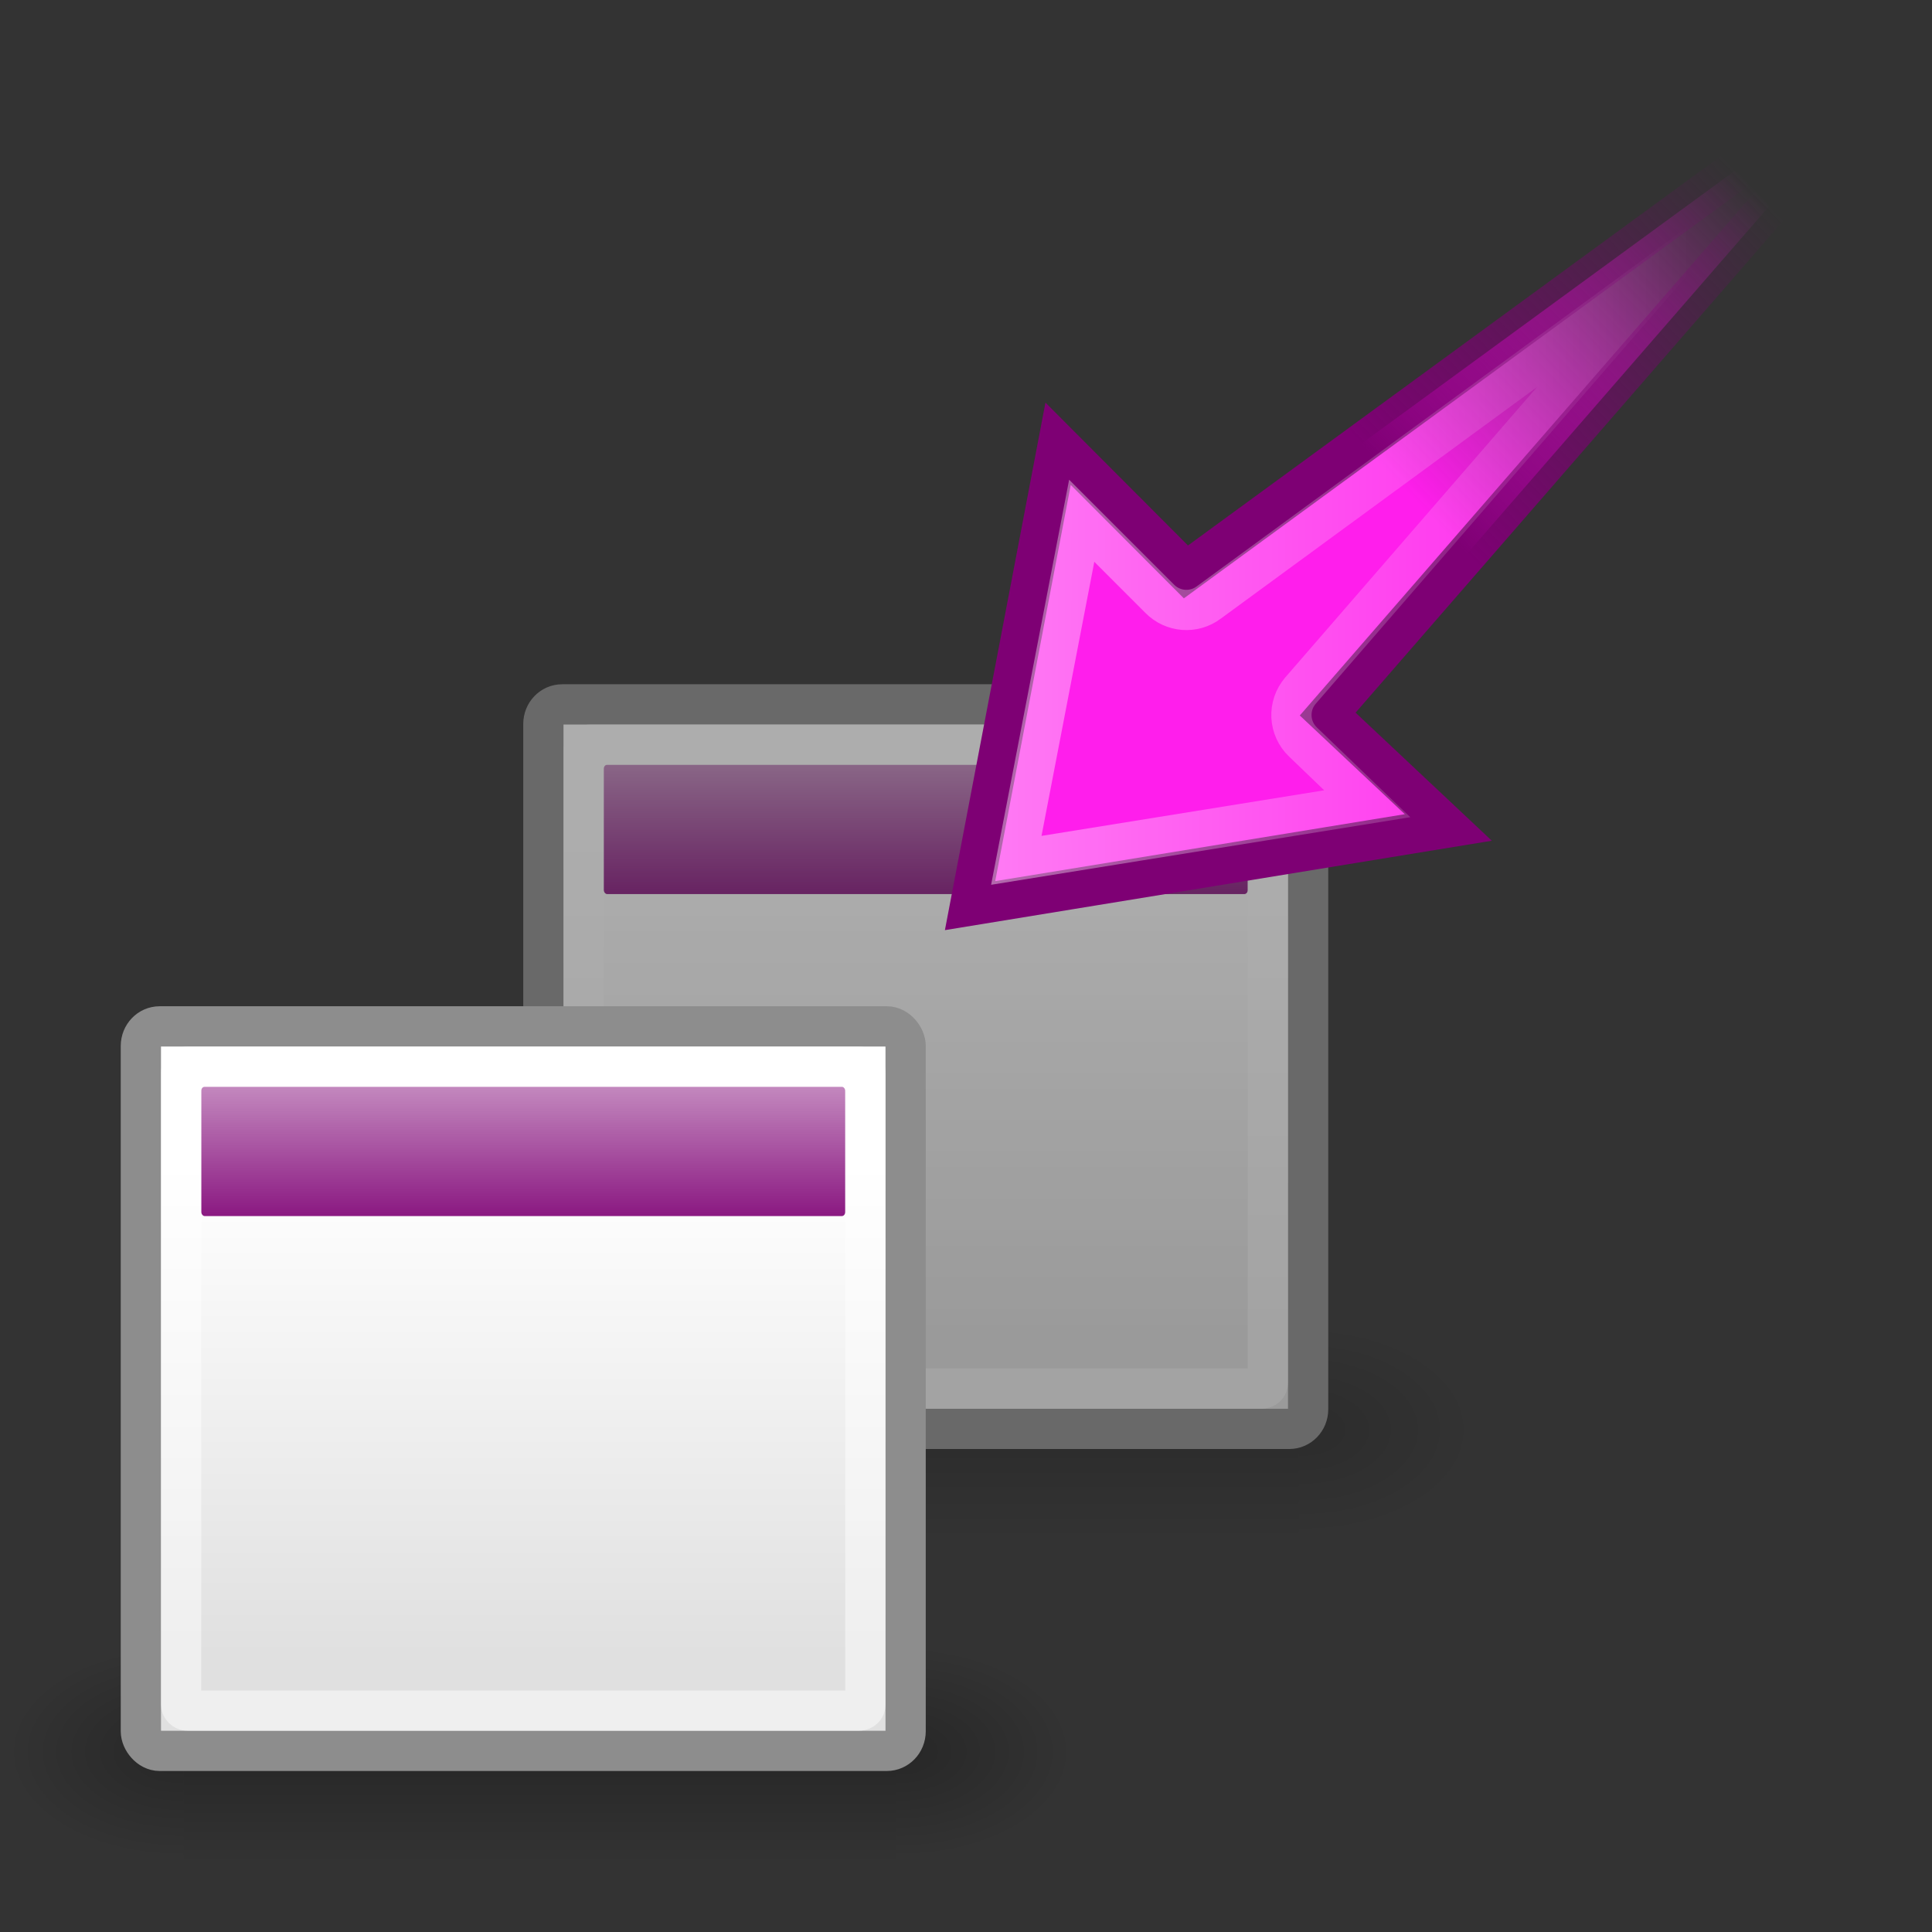 <?xml version="1.0" encoding="UTF-8" standalone="no"?>
<!-- Created with Inkscape (http://www.inkscape.org/) -->
<svg
   xmlns:dc="http://purl.org/dc/elements/1.1/"
   xmlns:cc="http://creativecommons.org/ns#"
   xmlns:rdf="http://www.w3.org/1999/02/22-rdf-syntax-ns#"
   xmlns:svg="http://www.w3.org/2000/svg"
   xmlns="http://www.w3.org/2000/svg"
   xmlns:xlink="http://www.w3.org/1999/xlink"
   xmlns:sodipodi="http://sodipodi.sourceforge.net/DTD/sodipodi-0.dtd"
   xmlns:inkscape="http://www.inkscape.org/namespaces/inkscape"
   width="48px"
   height="48px"
   id="svg8026"
   sodipodi:version="0.32"
   inkscape:version="0.46"
   sodipodi:docname="view-restore.svg"
   inkscape:output_extension="org.inkscape.output.svg.inkscape">
  <rect width="100%" height="100%" fill="#333333" stroke="none"/>
  <defs
     id="defs8028">
    <linearGradient
       inkscape:collect="always"
       id="linearGradient2889">
      <stop
         style="stop-color:white;stop-opacity:1;"
         offset="0"
         id="stop2891" />
      <stop
         style="stop-color:white;stop-opacity:0;"
         offset="1"
         id="stop2893" />
    </linearGradient>
    <linearGradient
       inkscape:collect="always"
       xlink:href="#linearGradient2889"
       id="linearGradient2895"
       x1="24.75"
       y1="13.984"
       x2="41.969"
       y2="13.984"
       gradientUnits="userSpaceOnUse" />
    <linearGradient
       inkscape:collect="always"
       id="linearGradient2897">
      <stop
         style="stop-color:#7e0074;stop-opacity:1;"
         offset="0"
         id="stop2899" />
      <stop
         style="stop-color:#7e0074;stop-opacity:0;"
         offset="1"
         id="stop2901" />
    </linearGradient>
    <linearGradient
       inkscape:collect="always"
       xlink:href="#linearGradient2897"
       id="linearGradient2903"
       x1="35.101"
       y1="12.376"
       x2="43.349"
       y2="4.438"
       gradientUnits="userSpaceOnUse"
       gradientTransform="translate(3.9535e-6,2.5349734e-4)" />
    <linearGradient
       inkscape:collect="always"
       id="linearGradient2905">
      <stop
         style="stop-color:#ff1eec;stop-opacity:1;"
         offset="0"
         id="stop2907" />
      <stop
         style="stop-color:#ff1eec;stop-opacity:0;"
         offset="1"
         id="stop2909" />
    </linearGradient>
    <linearGradient
       inkscape:collect="always"
       xlink:href="#linearGradient2905"
       id="linearGradient2911"
       x1="35.101"
       y1="12.376"
       x2="43.349"
       y2="4.438"
       gradientUnits="userSpaceOnUse"
       gradientTransform="translate(3.9535e-6,2.5349734e-4)" />
    <linearGradient
       inkscape:collect="always"
       xlink:href="#linearGradient4816"
       id="linearGradient2264"
       gradientUnits="userSpaceOnUse"
       x1="13.051"
       y1="11.354"
       x2="13.051"
       y2="5.617"
       gradientTransform="matrix(1.116,0,0,1.285,-1.813,16.337)" />
    <linearGradient
       inkscape:collect="always"
       xlink:href="#linearGradient3832"
       id="linearGradient2267"
       gradientUnits="userSpaceOnUse"
       gradientTransform="matrix(1.181,0,0,1.133,-2.996,16.444)"
       x1="17.881"
       y1="11.073"
       x2="17.881"
       y2="21.768" />
    <radialGradient
       inkscape:collect="always"
       xlink:href="#linearGradient5060"
       id="radialGradient5031"
       gradientUnits="userSpaceOnUse"
       gradientTransform="matrix(-2.774,0,0,1.97,112.762,-872.885)"
       cx="605.714"
       cy="486.648"
       fx="605.714"
       fy="486.648"
       r="117.143" />
    <radialGradient
       inkscape:collect="always"
       xlink:href="#linearGradient5060"
       id="radialGradient5029"
       gradientUnits="userSpaceOnUse"
       gradientTransform="matrix(2.774,0,0,1.97,-1891.633,-872.885)"
       cx="605.714"
       cy="486.648"
       fx="605.714"
       fy="486.648"
       r="117.143" />
    <linearGradient
       inkscape:collect="always"
       xlink:href="#linearGradient5048"
       id="linearGradient5027"
       gradientUnits="userSpaceOnUse"
       gradientTransform="matrix(2.774,0,0,1.97,-1892.179,-872.885)"
       x1="302.857"
       y1="366.648"
       x2="302.857"
       y2="609.505" />
    <linearGradient
       id="linearGradient4816">
      <stop
         style="stop-color:#7e0074;stop-opacity:1"
         offset="0"
         id="stop4818" />
      <stop
         style="stop-color:#7e0074;stop-opacity:0"
         offset="1"
         id="stop4820" />
    </linearGradient>
    <linearGradient
       inkscape:collect="always"
       xlink:href="#linearGradient4816"
       id="linearGradient1991"
       gradientUnits="userSpaceOnUse"
       gradientTransform="matrix(1.116,0,0,1.285,8.187,8.336)"
       x1="13.051"
       y1="11.354"
       x2="13.051"
       y2="5.617" />
    <linearGradient
       id="linearGradient3832">
      <stop
         style="stop-color:#ffffff;stop-opacity:1"
         offset="0"
         id="stop3834" />
      <stop
         style="stop-color:#e0e0e0;stop-opacity:1"
         offset="1"
         id="stop3836" />
    </linearGradient>
    <linearGradient
       inkscape:collect="always"
       xlink:href="#linearGradient3832"
       id="linearGradient1989"
       gradientUnits="userSpaceOnUse"
       gradientTransform="matrix(1.181,0,0,1.133,7.004,8.443)"
       x1="17.881"
       y1="11.073"
       x2="17.881"
       y2="21.768" />
    <radialGradient
       inkscape:collect="always"
       xlink:href="#linearGradient5060"
       id="radialGradient1987"
       gradientUnits="userSpaceOnUse"
       gradientTransform="matrix(-2.774,0,0,1.97,112.762,-872.885)"
       cx="605.714"
       cy="486.648"
       fx="605.714"
       fy="486.648"
       r="117.143" />
    <linearGradient
       inkscape:collect="always"
       id="linearGradient5060">
      <stop
         style="stop-color:black;stop-opacity:1;"
         offset="0"
         id="stop5062" />
      <stop
         style="stop-color:black;stop-opacity:0;"
         offset="1"
         id="stop5064" />
    </linearGradient>
    <radialGradient
       inkscape:collect="always"
       xlink:href="#linearGradient5060"
       id="radialGradient1985"
       gradientUnits="userSpaceOnUse"
       gradientTransform="matrix(2.774,0,0,1.97,-1891.633,-872.885)"
       cx="605.714"
       cy="486.648"
       fx="605.714"
       fy="486.648"
       r="117.143" />
    <linearGradient
       id="linearGradient5048">
      <stop
         style="stop-color:black;stop-opacity:0;"
         offset="0"
         id="stop5050" />
      <stop
         id="stop5056"
         offset="0.5"
         style="stop-color:black;stop-opacity:1;" />
      <stop
         style="stop-color:black;stop-opacity:0;"
         offset="1"
         id="stop5052" />
    </linearGradient>
    <linearGradient
       inkscape:collect="always"
       xlink:href="#linearGradient5048"
       id="linearGradient1983"
       gradientUnits="userSpaceOnUse"
       gradientTransform="matrix(2.774,0,0,1.97,-1892.179,-872.885)"
       x1="302.857"
       y1="366.648"
       x2="302.857"
       y2="609.505" />
  </defs>
  <sodipodi:namedview
     id="base"
     pagecolor="#ffffff"
     bordercolor="#666666"
     borderopacity="1.0"
     inkscape:pageopacity="0.0"
     inkscape:pageshadow="2"
     inkscape:zoom="7"
     inkscape:cx="24"
     inkscape:cy="24"
     inkscape:current-layer="layer1"
     showgrid="true"
     inkscape:grid-bbox="true"
     inkscape:document-units="px"
     inkscape:window-width="1680"
     inkscape:window-height="1000"
     inkscape:window-x="0"
     inkscape:window-y="25" />
  <g
     id="layer1"
     inkscape:label="Layer 1"
     inkscape:groupmode="layer">
    <g
       id="g1993"
       style="opacity:0.6"
       transform="translate(3.9535e-6,2.5349734e-4)">
      <g
         style="opacity:0.587;display:inline"
         id="g1969"
         transform="matrix(1.32174e-2,0,0,1.145603e-2,35.175,34.538)">
        <rect
           y="-150.697"
           x="-1559.252"
           height="478.357"
           width="1339.633"
           id="rect1971"
           style="opacity:0.402;fill:url(#linearGradient1983);fill-opacity:1;fill-rule:nonzero;stroke:none;stroke-width:1;stroke-linecap:round;stroke-linejoin:miter;marker:none;marker-start:none;marker-mid:none;marker-end:none;stroke-miterlimit:4;stroke-dasharray:none;stroke-dashoffset:0;stroke-opacity:1;visibility:visible;display:inline;overflow:visible" />
        <path
           sodipodi:nodetypes="cccc"
           id="path1973"
           d="M -219.619,-150.68 C -219.619,-150.68 -219.619,327.65 -219.619,327.65 C -76.745,328.551 125.781,220.481 125.781,88.454 C 125.781,-43.572 -33.655,-150.68 -219.619,-150.68 z"
           style="opacity:0.402;fill:url(#radialGradient1985);fill-opacity:1;fill-rule:nonzero;stroke:none;stroke-width:1;stroke-linecap:round;stroke-linejoin:miter;marker:none;marker-start:none;marker-mid:none;marker-end:none;stroke-miterlimit:4;stroke-dasharray:none;stroke-dashoffset:0;stroke-opacity:1;visibility:visible;display:inline;overflow:visible" />
        <path
           style="opacity:0.402;fill:url(#radialGradient1987);fill-opacity:1;fill-rule:nonzero;stroke:none;stroke-width:1;stroke-linecap:round;stroke-linejoin:miter;marker:none;marker-start:none;marker-mid:none;marker-end:none;stroke-miterlimit:4;stroke-dasharray:none;stroke-dashoffset:0;stroke-opacity:1;visibility:visible;display:inline;overflow:visible"
           d="M -1559.252,-150.68 C -1559.252,-150.68 -1559.252,327.65 -1559.252,327.65 C -1702.127,328.551 -1904.652,220.481 -1904.652,88.454 C -1904.652,-43.572 -1745.216,-150.68 -1559.252,-150.68 z"
           id="path1975"
           sodipodi:nodetypes="cccc" />
      </g>
      <rect
         width="19"
         height="18"
         rx="0.467"
         ry="0.486"
         x="13.5"
         y="17.5"
         style="fill:url(#linearGradient1989);fill-opacity:1;fill-rule:evenodd;stroke:#8d8d8d;stroke-width:1;stroke-linecap:butt;stroke-linejoin:miter;marker:none;marker-start:none;marker-mid:none;marker-end:none;stroke-miterlimit:4;stroke-dasharray:none;stroke-dashoffset:0;stroke-opacity:1;visibility:visible;display:inline;overflow:visible"
         id="rect1977" />
      <rect
         width="16"
         height="3.213"
         rx="0.085"
         ry="0.102"
         x="15"
         y="19"
         style="fill:url(#linearGradient1991);fill-opacity:1;fill-rule:evenodd;stroke:none;stroke-width:1;stroke-linecap:butt;stroke-linejoin:miter;marker:none;marker-start:none;marker-mid:none;marker-end:none;stroke-miterlimit:4;stroke-dasharray:none;stroke-dashoffset:0;stroke-opacity:1;visibility:visible;display:inline;overflow:visible"
         id="rect1979" />
      <rect
         width="17"
         height="16"
         rx="0.16"
         ry="0.146"
         x="14.5"
         y="18.5"
         style="fill:none;fill-opacity:1;fill-rule:evenodd;stroke:#ffffff;stroke-width:1;stroke-linecap:butt;stroke-linejoin:miter;marker:none;marker-start:none;marker-mid:none;marker-end:none;stroke-miterlimit:4;stroke-dasharray:none;stroke-dashoffset:0;stroke-opacity:0.479;visibility:visible;display:inline;overflow:visible"
         id="rect1981" />
    </g>
    <g
       style="opacity:0.587;display:inline"
       id="g5022"
       transform="matrix(1.32174e-2,0,0,1.145603e-2,25.175,42.538)">
      <rect
         y="-150.697"
         x="-1559.252"
         height="478.357"
         width="1339.633"
         id="rect4173"
         style="opacity:0.402;fill:url(#linearGradient5027);fill-opacity:1;fill-rule:nonzero;stroke:none;stroke-width:1;stroke-linecap:round;stroke-linejoin:miter;marker:none;marker-start:none;marker-mid:none;marker-end:none;stroke-miterlimit:4;stroke-dasharray:none;stroke-dashoffset:0;stroke-opacity:1;visibility:visible;display:inline;overflow:visible" />
      <path
         sodipodi:nodetypes="cccc"
         id="path5058"
         d="M -219.619,-150.68 C -219.619,-150.68 -219.619,327.65 -219.619,327.65 C -76.745,328.551 125.781,220.481 125.781,88.454 C 125.781,-43.572 -33.655,-150.68 -219.619,-150.68 z"
         style="opacity:0.402;fill:url(#radialGradient5029);fill-opacity:1;fill-rule:nonzero;stroke:none;stroke-width:1;stroke-linecap:round;stroke-linejoin:miter;marker:none;marker-start:none;marker-mid:none;marker-end:none;stroke-miterlimit:4;stroke-dasharray:none;stroke-dashoffset:0;stroke-opacity:1;visibility:visible;display:inline;overflow:visible" />
      <path
         style="opacity:0.402;fill:url(#radialGradient5031);fill-opacity:1;fill-rule:nonzero;stroke:none;stroke-width:1;stroke-linecap:round;stroke-linejoin:miter;marker:none;marker-start:none;marker-mid:none;marker-end:none;stroke-miterlimit:4;stroke-dasharray:none;stroke-dashoffset:0;stroke-opacity:1;visibility:visible;display:inline;overflow:visible"
         d="M -1559.252,-150.68 C -1559.252,-150.68 -1559.252,327.65 -1559.252,327.65 C -1702.127,328.551 -1904.652,220.481 -1904.652,88.454 C -1904.652,-43.572 -1745.216,-150.68 -1559.252,-150.68 z"
         id="path5018"
         sodipodi:nodetypes="cccc" />
    </g>
    <rect
       width="19"
       height="18"
       rx="0.467"
       ry="0.486"
       x="3.5"
       y="25.5"
       style="fill:url(#linearGradient2267);fill-opacity:1;fill-rule:evenodd;stroke:#8d8d8d;stroke-width:1;stroke-linecap:butt;stroke-linejoin:miter;marker:none;marker-start:none;marker-mid:none;marker-end:none;stroke-miterlimit:4;stroke-dasharray:none;stroke-dashoffset:0;stroke-opacity:1;visibility:visible;display:inline;overflow:visible"
       id="rect3818" />
    <rect
       width="16"
       height="3.213"
       rx="0.085"
       ry="0.102"
       x="5"
       y="27"
       style="fill:url(#linearGradient2264);fill-opacity:1;fill-rule:evenodd;stroke:none;stroke-width:1;stroke-linecap:butt;stroke-linejoin:miter;marker:none;marker-start:none;marker-mid:none;marker-end:none;stroke-miterlimit:4;stroke-dasharray:none;stroke-dashoffset:0;stroke-opacity:1;visibility:visible;display:inline;overflow:visible"
       id="rect3820" />
    <rect
       width="17"
       height="16"
       rx="0.16"
       ry="0.146"
       x="4.5"
       y="26.5"
       style="fill:none;fill-opacity:1;fill-rule:evenodd;stroke:#ffffff;stroke-width:1;stroke-linecap:butt;stroke-linejoin:miter;marker:none;marker-start:none;marker-mid:none;marker-end:none;stroke-miterlimit:4;stroke-dasharray:none;stroke-dashoffset:0;stroke-opacity:0.479;visibility:visible;display:inline;overflow:visible"
       id="rect4962" />
    <path
       id="path2890"
       d="M 35.983,20.558 L 32.986,17.741 L 47.537,1.002 L 29.464,14.209 L 26.288,11.025 L 24.101,22.5 L 35.983,20.558 z"
       style="opacity:1;fill:url(#linearGradient2911);fill-opacity:1;fill-rule:evenodd;stroke:url(#linearGradient2903);stroke-width:1;stroke-linecap:butt;stroke-linejoin:miter;marker:none;marker-start:none;marker-mid:none;marker-end:none;stroke-miterlimit:4;stroke-dasharray:none;stroke-dashoffset:0;stroke-opacity:1;visibility:visible;display:inline;overflow:visible"
       sodipodi:nodetypes="ccccccc" />
    <path
       sodipodi:type="inkscape:offset"
       inkscape:radius="-0.92676479"
       inkscape:original="M 47.53125 1 L 29.46875 14.21875 L 26.28125 11.03125 L 24.09375 22.5 L 35.96875 20.5625 L 33 17.75 L 47.53125 1 z "
       xlink:href="#path2890"
       style="opacity:0.407;fill:none;fill-opacity:1;fill-rule:evenodd;stroke:url(#linearGradient2895);stroke-width:1;stroke-linecap:butt;stroke-linejoin:miter;marker:none;marker-start:none;marker-mid:none;marker-end:none;stroke-miterlimit:10;stroke-dasharray:none;stroke-dashoffset:0;stroke-opacity:1;visibility:visible;display:inline;overflow:visible"
       id="path2887"
       inkscape:href="#path2890"
       d="M 41.469,6.594 L 30.031,14.969 C 29.659,15.248 29.138,15.208 28.812,14.875 L 26.875,12.938 L 25.25,21.375 L 33.969,19.969 L 32.375,18.438 C 32.014,18.096 31.987,17.531 32.312,17.156 L 41.469,6.594 z" />
  </g>
</svg>
